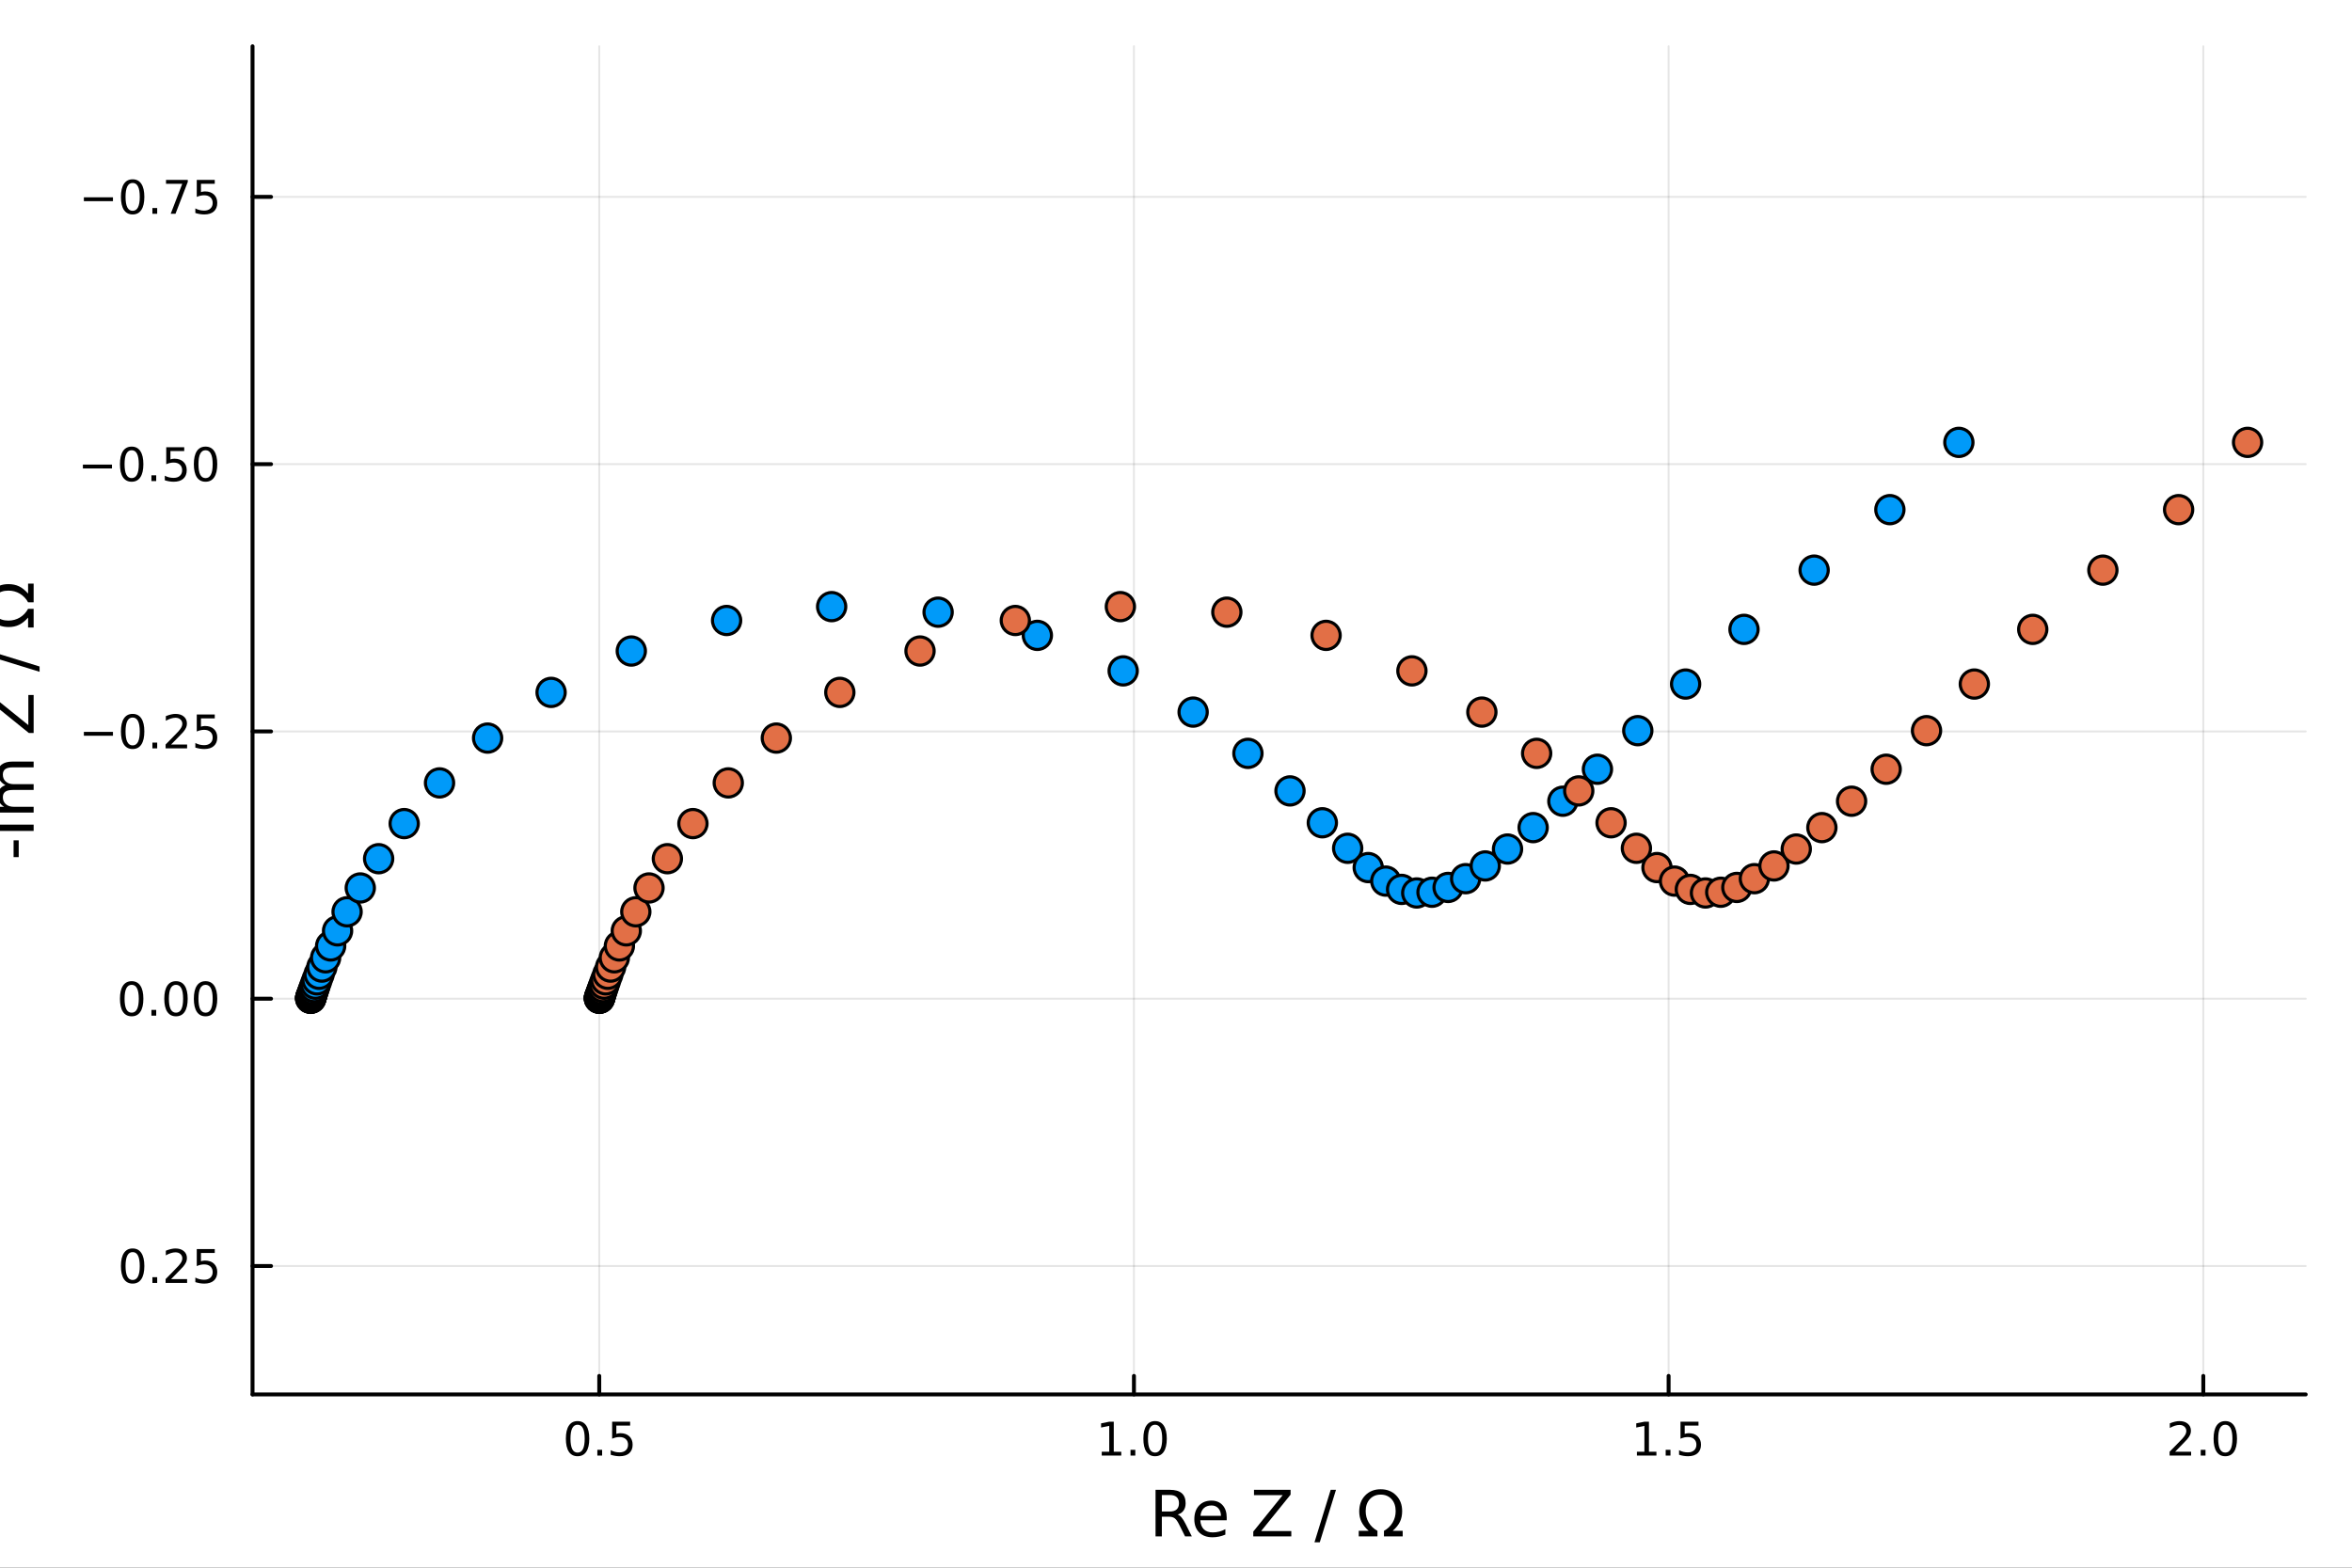 <?xml version="1.0" encoding="utf-8"?>
<svg xmlns="http://www.w3.org/2000/svg" xmlns:xlink="http://www.w3.org/1999/xlink" width="600" height="400" viewBox="0 0 2400 1600">
<rect x="0" y="0" width="2400" height="1600" fill="#333333" stroke="none"/>
<defs>
  <clipPath id="clip700">
    <rect x="0" y="0" width="2400" height="1600"/>
  </clipPath>
</defs>
<path clip-path="url(#clip700)" d="M0 1600 L2400 1600 L2400 8.88178e-14 L0 8.88178e-14  Z" fill="#ffffff" fill-rule="evenodd" fill-opacity="1"/>
<defs>
  <clipPath id="clip701">
    <rect x="480" y="0" width="1681" height="1600"/>
  </clipPath>
</defs>
<path clip-path="url(#clip700)" d="M257.69 1423.18 L2352.76 1423.18 L2352.76 47.244 L257.69 47.244  Z" fill="#ffffff" fill-rule="evenodd" fill-opacity="1"/>
<defs>
  <clipPath id="clip702">
    <rect x="257" y="47" width="2096" height="1377"/>
  </clipPath>
</defs>
<polyline clip-path="url(#clip702)" style="stroke:#000000; stroke-linecap:round; stroke-linejoin:round; stroke-width:2; stroke-opacity:0.1; fill:none" points="611.483,47.244 611.483,1423.18 "/>
<polyline clip-path="url(#clip702)" style="stroke:#000000; stroke-linecap:round; stroke-linejoin:round; stroke-width:2; stroke-opacity:0.1; fill:none" points="1157.08,47.244 1157.08,1423.18 "/>
<polyline clip-path="url(#clip702)" style="stroke:#000000; stroke-linecap:round; stroke-linejoin:round; stroke-width:2; stroke-opacity:0.1; fill:none" points="1702.67,47.244 1702.67,1423.18 "/>
<polyline clip-path="url(#clip702)" style="stroke:#000000; stroke-linecap:round; stroke-linejoin:round; stroke-width:2; stroke-opacity:0.1; fill:none" points="2248.27,47.244 2248.27,1423.18 "/>
<polyline clip-path="url(#clip702)" style="stroke:#000000; stroke-linecap:round; stroke-linejoin:round; stroke-width:2; stroke-opacity:0.1; fill:none" points="257.69,200.918 2352.76,200.918 "/>
<polyline clip-path="url(#clip702)" style="stroke:#000000; stroke-linecap:round; stroke-linejoin:round; stroke-width:2; stroke-opacity:0.1; fill:none" points="257.69,473.715 2352.76,473.715 "/>
<polyline clip-path="url(#clip702)" style="stroke:#000000; stroke-linecap:round; stroke-linejoin:round; stroke-width:2; stroke-opacity:0.1; fill:none" points="257.69,746.513 2352.76,746.513 "/>
<polyline clip-path="url(#clip702)" style="stroke:#000000; stroke-linecap:round; stroke-linejoin:round; stroke-width:2; stroke-opacity:0.1; fill:none" points="257.69,1019.31 2352.76,1019.31 "/>
<polyline clip-path="url(#clip702)" style="stroke:#000000; stroke-linecap:round; stroke-linejoin:round; stroke-width:2; stroke-opacity:0.1; fill:none" points="257.69,1292.11 2352.76,1292.11 "/>
<polyline clip-path="url(#clip700)" style="stroke:#000000; stroke-linecap:round; stroke-linejoin:round; stroke-width:4; stroke-opacity:1; fill:none" points="257.69,1423.18 2352.76,1423.18 "/>
<polyline clip-path="url(#clip700)" style="stroke:#000000; stroke-linecap:round; stroke-linejoin:round; stroke-width:4; stroke-opacity:1; fill:none" points="611.483,1423.18 611.483,1404.28 "/>
<polyline clip-path="url(#clip700)" style="stroke:#000000; stroke-linecap:round; stroke-linejoin:round; stroke-width:4; stroke-opacity:1; fill:none" points="1157.08,1423.18 1157.08,1404.28 "/>
<polyline clip-path="url(#clip700)" style="stroke:#000000; stroke-linecap:round; stroke-linejoin:round; stroke-width:4; stroke-opacity:1; fill:none" points="1702.67,1423.18 1702.67,1404.28 "/>
<polyline clip-path="url(#clip700)" style="stroke:#000000; stroke-linecap:round; stroke-linejoin:round; stroke-width:4; stroke-opacity:1; fill:none" points="2248.27,1423.18 2248.27,1404.28 "/>
<path clip-path="url(#clip700)" d="M589.365 1454.1 Q585.754 1454.1 583.926 1457.66 Q582.12 1461.2 582.12 1468.33 Q582.12 1475.44 583.926 1479.01 Q585.754 1482.55 589.365 1482.55 Q593 1482.55 594.805 1479.01 Q596.634 1475.44 596.634 1468.33 Q596.634 1461.2 594.805 1457.66 Q593 1454.1 589.365 1454.1 M589.365 1450.39 Q595.176 1450.39 598.231 1455 Q601.31 1459.58 601.31 1468.33 Q601.31 1477.06 598.231 1481.67 Q595.176 1486.25 589.365 1486.25 Q583.555 1486.25 580.477 1481.67 Q577.421 1477.06 577.421 1468.33 Q577.421 1459.58 580.477 1455 Q583.555 1450.39 589.365 1450.39 Z" fill="#000000" fill-rule="nonzero" fill-opacity="1" /><path clip-path="url(#clip700)" d="M609.527 1479.7 L614.412 1479.7 L614.412 1485.58 L609.527 1485.58 L609.527 1479.7 Z" fill="#000000" fill-rule="nonzero" fill-opacity="1" /><path clip-path="url(#clip700)" d="M624.643 1451.02 L642.999 1451.02 L642.999 1454.96 L628.925 1454.96 L628.925 1463.43 Q629.944 1463.08 630.962 1462.92 Q631.981 1462.73 632.999 1462.73 Q638.786 1462.73 642.166 1465.9 Q645.546 1469.08 645.546 1474.49 Q645.546 1480.07 642.073 1483.17 Q638.601 1486.25 632.282 1486.25 Q630.106 1486.25 627.837 1485.88 Q625.592 1485.51 623.185 1484.77 L623.185 1480.07 Q625.268 1481.2 627.49 1481.76 Q629.712 1482.32 632.189 1482.32 Q636.194 1482.32 638.532 1480.21 Q640.87 1478.1 640.87 1474.49 Q640.87 1470.88 638.532 1468.77 Q636.194 1466.67 632.189 1466.67 Q630.314 1466.67 628.439 1467.08 Q626.587 1467.5 624.643 1468.38 L624.643 1451.02 Z" fill="#000000" fill-rule="nonzero" fill-opacity="1" /><path clip-path="url(#clip700)" d="M1124.23 1481.64 L1131.87 1481.64 L1131.87 1455.28 L1123.56 1456.95 L1123.56 1452.69 L1131.82 1451.02 L1136.5 1451.02 L1136.5 1481.64 L1144.14 1481.64 L1144.14 1485.58 L1124.23 1485.58 L1124.23 1481.64 Z" fill="#000000" fill-rule="nonzero" fill-opacity="1" /><path clip-path="url(#clip700)" d="M1153.58 1479.7 L1158.47 1479.7 L1158.47 1485.58 L1153.58 1485.58 L1153.58 1479.7 Z" fill="#000000" fill-rule="nonzero" fill-opacity="1" /><path clip-path="url(#clip700)" d="M1178.65 1454.1 Q1175.04 1454.1 1173.21 1457.66 Q1171.41 1461.2 1171.41 1468.33 Q1171.41 1475.44 1173.21 1479.01 Q1175.04 1482.55 1178.65 1482.55 Q1182.29 1482.55 1184.09 1479.01 Q1185.92 1475.44 1185.92 1468.33 Q1185.92 1461.2 1184.09 1457.66 Q1182.29 1454.1 1178.65 1454.1 M1178.65 1450.39 Q1184.46 1450.39 1187.52 1455 Q1190.6 1459.58 1190.6 1468.33 Q1190.6 1477.06 1187.52 1481.67 Q1184.46 1486.25 1178.65 1486.25 Q1172.84 1486.25 1169.76 1481.67 Q1166.71 1477.06 1166.71 1468.33 Q1166.71 1459.58 1169.76 1455 Q1172.84 1450.39 1178.65 1450.39 Z" fill="#000000" fill-rule="nonzero" fill-opacity="1" /><path clip-path="url(#clip700)" d="M1670.32 1481.64 L1677.96 1481.64 L1677.96 1455.28 L1669.65 1456.95 L1669.65 1452.69 L1677.92 1451.02 L1682.59 1451.02 L1682.59 1481.64 L1690.23 1481.64 L1690.23 1485.58 L1670.32 1485.58 L1670.32 1481.64 Z" fill="#000000" fill-rule="nonzero" fill-opacity="1" /><path clip-path="url(#clip700)" d="M1699.68 1479.7 L1704.56 1479.7 L1704.56 1485.58 L1699.68 1485.58 L1699.68 1479.7 Z" fill="#000000" fill-rule="nonzero" fill-opacity="1" /><path clip-path="url(#clip700)" d="M1714.79 1451.02 L1733.15 1451.02 L1733.15 1454.96 L1719.07 1454.96 L1719.07 1463.43 Q1720.09 1463.08 1721.11 1462.92 Q1722.13 1462.73 1723.15 1462.73 Q1728.93 1462.73 1732.31 1465.9 Q1735.69 1469.08 1735.69 1474.49 Q1735.69 1480.07 1732.22 1483.17 Q1728.75 1486.25 1722.43 1486.25 Q1720.25 1486.25 1717.99 1485.88 Q1715.74 1485.51 1713.33 1484.77 L1713.33 1480.07 Q1715.42 1481.2 1717.64 1481.76 Q1719.86 1482.32 1722.34 1482.32 Q1726.34 1482.32 1728.68 1480.21 Q1731.02 1478.1 1731.02 1474.49 Q1731.02 1470.88 1728.68 1468.77 Q1726.34 1466.67 1722.34 1466.67 Q1720.46 1466.67 1718.59 1467.08 Q1716.74 1467.5 1714.79 1468.38 L1714.79 1451.02 Z" fill="#000000" fill-rule="nonzero" fill-opacity="1" /><path clip-path="url(#clip700)" d="M2219.51 1481.64 L2235.83 1481.64 L2235.83 1485.58 L2213.88 1485.58 L2213.88 1481.64 Q2216.54 1478.89 2221.13 1474.26 Q2225.73 1469.61 2226.91 1468.27 Q2229.16 1465.74 2230.04 1464.01 Q2230.94 1462.25 2230.94 1460.56 Q2230.94 1457.8 2229 1456.07 Q2227.08 1454.33 2223.97 1454.33 Q2221.77 1454.33 2219.32 1455.09 Q2216.89 1455.86 2214.11 1457.41 L2214.11 1452.69 Q2216.94 1451.55 2219.39 1450.97 Q2221.84 1450.39 2223.88 1450.39 Q2229.25 1450.39 2232.45 1453.08 Q2235.64 1455.77 2235.64 1460.26 Q2235.64 1462.39 2234.83 1464.31 Q2234.04 1466.2 2231.94 1468.8 Q2231.36 1469.47 2228.26 1472.69 Q2225.15 1475.88 2219.51 1481.64 Z" fill="#000000" fill-rule="nonzero" fill-opacity="1" /><path clip-path="url(#clip700)" d="M2245.64 1479.7 L2250.52 1479.7 L2250.52 1485.58 L2245.64 1485.58 L2245.64 1479.7 Z" fill="#000000" fill-rule="nonzero" fill-opacity="1" /><path clip-path="url(#clip700)" d="M2270.71 1454.1 Q2267.1 1454.1 2265.27 1457.66 Q2263.46 1461.2 2263.46 1468.33 Q2263.46 1475.44 2265.27 1479.01 Q2267.1 1482.55 2270.71 1482.55 Q2274.34 1482.55 2276.15 1479.01 Q2277.98 1475.44 2277.98 1468.33 Q2277.98 1461.2 2276.15 1457.66 Q2274.34 1454.1 2270.71 1454.1 M2270.71 1450.39 Q2276.52 1450.39 2279.58 1455 Q2282.65 1459.58 2282.65 1468.33 Q2282.65 1477.06 2279.58 1481.67 Q2276.52 1486.25 2270.71 1486.25 Q2264.9 1486.25 2261.82 1481.67 Q2258.77 1477.06 2258.77 1468.33 Q2258.77 1459.58 2261.82 1455 Q2264.9 1450.39 2270.71 1450.39 Z" fill="#000000" fill-rule="nonzero" fill-opacity="1" /><path clip-path="url(#clip700)" d="M1201.67 1545.76 Q1203.74 1546.46 1205.68 1548.76 Q1207.65 1551.05 1209.63 1555.06 L1216.15 1568.04 L1209.24 1568.04 L1203.16 1555.85 Q1200.81 1551.08 1198.58 1549.52 Q1196.39 1547.96 1192.57 1547.96 L1185.56 1547.96 L1185.56 1568.04 L1179.13 1568.04 L1179.13 1520.52 L1193.65 1520.52 Q1201.8 1520.52 1205.81 1523.93 Q1209.82 1527.34 1209.82 1534.21 Q1209.82 1538.7 1207.72 1541.66 Q1205.65 1544.62 1201.67 1545.76 M1185.56 1525.81 L1185.56 1542.68 L1193.65 1542.68 Q1198.3 1542.68 1200.65 1540.54 Q1203.04 1538.38 1203.04 1534.21 Q1203.04 1530.04 1200.65 1527.94 Q1198.3 1525.81 1193.65 1525.81 L1185.56 1525.81 Z" fill="#000000" fill-rule="nonzero" fill-opacity="1" /><path clip-path="url(#clip700)" d="M1251.74 1548.76 L1251.74 1551.62 L1224.81 1551.62 Q1225.19 1557.67 1228.44 1560.85 Q1231.72 1564 1237.54 1564 Q1240.91 1564 1244.06 1563.17 Q1247.25 1562.35 1250.37 1560.69 L1250.37 1566.23 Q1247.22 1567.57 1243.91 1568.27 Q1240.6 1568.97 1237.19 1568.97 Q1228.66 1568.97 1223.66 1564 Q1218.7 1559.04 1218.7 1550.57 Q1218.7 1541.82 1223.41 1536.69 Q1228.15 1531.54 1236.17 1531.54 Q1243.36 1531.54 1247.53 1536.18 Q1251.74 1540.8 1251.74 1548.76 M1245.88 1547.04 Q1245.82 1542.23 1243.17 1539.37 Q1240.56 1536.5 1236.23 1536.5 Q1231.33 1536.5 1228.37 1539.27 Q1225.44 1542.04 1225 1547.07 L1245.88 1547.04 Z" fill="#000000" fill-rule="nonzero" fill-opacity="1" /><path clip-path="url(#clip700)" d="M1279.59 1520.52 L1316.92 1520.52 L1316.92 1525.43 L1286.87 1562.63 L1317.65 1562.63 L1317.65 1568.04 L1278.85 1568.04 L1278.85 1563.14 L1308.9 1525.93 L1279.59 1525.93 L1279.59 1520.52 Z" fill="#000000" fill-rule="nonzero" fill-opacity="1" /><path clip-path="url(#clip700)" d="M1357.85 1520.52 L1363.26 1520.52 L1346.71 1574.09 L1341.3 1574.09 L1357.85 1520.52 Z" fill="#000000" fill-rule="nonzero" fill-opacity="1" /><path clip-path="url(#clip700)" d="M1431.31 1562.38 L1431.31 1568.04 L1412.21 1568.04 L1412.21 1562.38 Q1417.85 1559.29 1421 1554.01 Q1424.15 1548.72 1424.15 1542.29 Q1424.15 1534.66 1419.95 1530.04 Q1415.75 1525.43 1408.87 1525.43 Q1402 1525.43 1397.76 1530.07 Q1393.56 1534.69 1393.56 1542.29 Q1393.56 1548.72 1396.71 1554.01 Q1399.9 1559.29 1405.56 1562.38 L1405.56 1568.04 L1386.47 1568.04 L1386.47 1562.38 L1396.62 1562.38 Q1391.59 1557.95 1389.27 1553.21 Q1386.97 1548.47 1386.97 1542.61 Q1386.97 1532.49 1393.09 1526.22 Q1399.16 1519.95 1408.87 1519.95 Q1418.52 1519.95 1424.66 1526.22 Q1430.77 1532.46 1430.77 1542.29 Q1430.77 1548.47 1428.51 1553.18 Q1426.25 1557.89 1421.13 1562.38 L1431.31 1562.38 Z" fill="#000000" fill-rule="nonzero" fill-opacity="1" /><polyline clip-path="url(#clip700)" style="stroke:#000000; stroke-linecap:round; stroke-linejoin:round; stroke-width:4; stroke-opacity:1; fill:none" points="257.69,47.244 257.69,1423.18 "/>
<polyline clip-path="url(#clip700)" style="stroke:#000000; stroke-linecap:round; stroke-linejoin:round; stroke-width:4; stroke-opacity:1; fill:none" points="257.69,200.918 276.588,200.918 "/>
<polyline clip-path="url(#clip700)" style="stroke:#000000; stroke-linecap:round; stroke-linejoin:round; stroke-width:4; stroke-opacity:1; fill:none" points="257.69,473.715 276.588,473.715 "/>
<polyline clip-path="url(#clip700)" style="stroke:#000000; stroke-linecap:round; stroke-linejoin:round; stroke-width:4; stroke-opacity:1; fill:none" points="257.69,746.513 276.588,746.513 "/>
<polyline clip-path="url(#clip700)" style="stroke:#000000; stroke-linecap:round; stroke-linejoin:round; stroke-width:4; stroke-opacity:1; fill:none" points="257.69,1019.31 276.588,1019.31 "/>
<polyline clip-path="url(#clip700)" style="stroke:#000000; stroke-linecap:round; stroke-linejoin:round; stroke-width:4; stroke-opacity:1; fill:none" points="257.69,1292.11 276.588,1292.11 "/>
<path clip-path="url(#clip700)" d="M85.58 201.37 L115.256 201.37 L115.256 205.305 L85.58 205.305 L85.58 201.37 Z" fill="#000000" fill-rule="nonzero" fill-opacity="1" /><path clip-path="url(#clip700)" d="M135.348 186.717 Q131.737 186.717 129.908 190.282 Q128.103 193.823 128.103 200.953 Q128.103 208.059 129.908 211.624 Q131.737 215.166 135.348 215.166 Q138.982 215.166 140.788 211.624 Q142.616 208.059 142.616 200.953 Q142.616 193.823 140.788 190.282 Q138.982 186.717 135.348 186.717 M135.348 183.013 Q141.158 183.013 144.214 187.62 Q147.292 192.203 147.292 200.953 Q147.292 209.68 144.214 214.286 Q141.158 218.869 135.348 218.869 Q129.538 218.869 126.459 214.286 Q123.404 209.68 123.404 200.953 Q123.404 192.203 126.459 187.62 Q129.538 183.013 135.348 183.013 Z" fill="#000000" fill-rule="nonzero" fill-opacity="1" /><path clip-path="url(#clip700)" d="M155.51 212.319 L160.394 212.319 L160.394 218.198 L155.51 218.198 L155.51 212.319 Z" fill="#000000" fill-rule="nonzero" fill-opacity="1" /><path clip-path="url(#clip700)" d="M169.399 183.638 L191.621 183.638 L191.621 185.629 L179.075 218.198 L174.19 218.198 L185.996 187.573 L169.399 187.573 L169.399 183.638 Z" fill="#000000" fill-rule="nonzero" fill-opacity="1" /><path clip-path="url(#clip700)" d="M200.787 183.638 L219.144 183.638 L219.144 187.573 L205.07 187.573 L205.07 196.045 Q206.088 195.698 207.107 195.536 Q208.125 195.351 209.144 195.351 Q214.931 195.351 218.311 198.522 Q221.69 201.694 221.69 207.11 Q221.69 212.689 218.218 215.791 Q214.746 218.869 208.426 218.869 Q206.25 218.869 203.982 218.499 Q201.737 218.129 199.329 217.388 L199.329 212.689 Q201.412 213.823 203.635 214.379 Q205.857 214.934 208.334 214.934 Q212.338 214.934 214.676 212.828 Q217.014 210.721 217.014 207.11 Q217.014 203.499 214.676 201.393 Q212.338 199.286 208.334 199.286 Q206.459 199.286 204.584 199.703 Q202.732 200.12 200.787 200.999 L200.787 183.638 Z" fill="#000000" fill-rule="nonzero" fill-opacity="1" /><path clip-path="url(#clip700)" d="M84.584 474.167 L114.26 474.167 L114.26 478.102 L84.584 478.102 L84.584 474.167 Z" fill="#000000" fill-rule="nonzero" fill-opacity="1" /><path clip-path="url(#clip700)" d="M134.353 459.514 Q130.742 459.514 128.913 463.079 Q127.107 466.621 127.107 473.75 Q127.107 480.857 128.913 484.421 Q130.742 487.963 134.353 487.963 Q137.987 487.963 139.792 484.421 Q141.621 480.857 141.621 473.75 Q141.621 466.621 139.792 463.079 Q137.987 459.514 134.353 459.514 M134.353 455.81 Q140.163 455.81 143.218 460.417 Q146.297 465 146.297 473.75 Q146.297 482.477 143.218 487.083 Q140.163 491.667 134.353 491.667 Q128.542 491.667 125.464 487.083 Q122.408 482.477 122.408 473.75 Q122.408 465 125.464 460.417 Q128.542 455.81 134.353 455.81 Z" fill="#000000" fill-rule="nonzero" fill-opacity="1" /><path clip-path="url(#clip700)" d="M154.515 485.116 L159.399 485.116 L159.399 490.995 L154.515 490.995 L154.515 485.116 Z" fill="#000000" fill-rule="nonzero" fill-opacity="1" /><path clip-path="url(#clip700)" d="M169.63 456.435 L187.987 456.435 L187.987 460.371 L173.913 460.371 L173.913 468.843 Q174.931 468.496 175.95 468.334 Q176.968 468.148 177.987 468.148 Q183.774 468.148 187.153 471.32 Q190.533 474.491 190.533 479.908 Q190.533 485.486 187.061 488.588 Q183.588 491.667 177.269 491.667 Q175.093 491.667 172.825 491.296 Q170.579 490.926 168.172 490.185 L168.172 485.486 Q170.255 486.621 172.477 487.176 Q174.7 487.732 177.176 487.732 Q181.181 487.732 183.519 485.625 Q185.857 483.519 185.857 479.908 Q185.857 476.296 183.519 474.19 Q181.181 472.084 177.176 472.084 Q175.301 472.084 173.427 472.5 Q171.575 472.917 169.63 473.796 L169.63 456.435 Z" fill="#000000" fill-rule="nonzero" fill-opacity="1" /><path clip-path="url(#clip700)" d="M209.746 459.514 Q206.135 459.514 204.306 463.079 Q202.5 466.621 202.5 473.75 Q202.5 480.857 204.306 484.421 Q206.135 487.963 209.746 487.963 Q213.38 487.963 215.186 484.421 Q217.014 480.857 217.014 473.75 Q217.014 466.621 215.186 463.079 Q213.38 459.514 209.746 459.514 M209.746 455.81 Q215.556 455.81 218.611 460.417 Q221.69 465 221.69 473.75 Q221.69 482.477 218.611 487.083 Q215.556 491.667 209.746 491.667 Q203.936 491.667 200.857 487.083 Q197.801 482.477 197.801 473.75 Q197.801 465 200.857 460.417 Q203.936 455.81 209.746 455.81 Z" fill="#000000" fill-rule="nonzero" fill-opacity="1" /><path clip-path="url(#clip700)" d="M85.58 746.964 L115.256 746.964 L115.256 750.899 L85.58 750.899 L85.58 746.964 Z" fill="#000000" fill-rule="nonzero" fill-opacity="1" /><path clip-path="url(#clip700)" d="M135.348 732.312 Q131.737 732.312 129.908 735.876 Q128.103 739.418 128.103 746.548 Q128.103 753.654 129.908 757.219 Q131.737 760.76 135.348 760.76 Q138.982 760.76 140.788 757.219 Q142.616 753.654 142.616 746.548 Q142.616 739.418 140.788 735.876 Q138.982 732.312 135.348 732.312 M135.348 728.608 Q141.158 728.608 144.214 733.214 Q147.292 737.798 147.292 746.548 Q147.292 755.274 144.214 759.881 Q141.158 764.464 135.348 764.464 Q129.538 764.464 126.459 759.881 Q123.404 755.274 123.404 746.548 Q123.404 737.798 126.459 733.214 Q129.538 728.608 135.348 728.608 Z" fill="#000000" fill-rule="nonzero" fill-opacity="1" /><path clip-path="url(#clip700)" d="M155.51 757.913 L160.394 757.913 L160.394 763.793 L155.51 763.793 L155.51 757.913 Z" fill="#000000" fill-rule="nonzero" fill-opacity="1" /><path clip-path="url(#clip700)" d="M174.607 759.858 L190.926 759.858 L190.926 763.793 L168.982 763.793 L168.982 759.858 Q171.644 757.103 176.227 752.473 Q180.834 747.821 182.014 746.478 Q184.26 743.955 185.139 742.219 Q186.042 740.46 186.042 738.77 Q186.042 736.015 184.098 734.279 Q182.176 732.543 179.075 732.543 Q176.876 732.543 174.422 733.307 Q171.991 734.071 169.214 735.622 L169.214 730.899 Q172.038 729.765 174.491 729.187 Q176.945 728.608 178.982 728.608 Q184.352 728.608 187.547 731.293 Q190.741 733.978 190.741 738.469 Q190.741 740.599 189.931 742.52 Q189.144 744.418 187.038 747.011 Q186.459 747.682 183.357 750.899 Q180.255 754.094 174.607 759.858 Z" fill="#000000" fill-rule="nonzero" fill-opacity="1" /><path clip-path="url(#clip700)" d="M200.787 729.233 L219.144 729.233 L219.144 733.168 L205.07 733.168 L205.07 741.64 Q206.088 741.293 207.107 741.131 Q208.125 740.946 209.144 740.946 Q214.931 740.946 218.311 744.117 Q221.69 747.288 221.69 752.705 Q221.69 758.284 218.218 761.385 Q214.746 764.464 208.426 764.464 Q206.25 764.464 203.982 764.094 Q201.737 763.723 199.329 762.983 L199.329 758.284 Q201.412 759.418 203.635 759.973 Q205.857 760.529 208.334 760.529 Q212.338 760.529 214.676 758.422 Q217.014 756.316 217.014 752.705 Q217.014 749.094 214.676 746.987 Q212.338 744.881 208.334 744.881 Q206.459 744.881 204.584 745.298 Q202.732 745.714 200.787 746.594 L200.787 729.233 Z" fill="#000000" fill-rule="nonzero" fill-opacity="1" /><path clip-path="url(#clip700)" d="M134.353 1005.11 Q130.742 1005.11 128.913 1008.67 Q127.107 1012.22 127.107 1019.34 Q127.107 1026.45 128.913 1030.02 Q130.742 1033.56 134.353 1033.56 Q137.987 1033.56 139.792 1030.02 Q141.621 1026.45 141.621 1019.34 Q141.621 1012.22 139.792 1008.67 Q137.987 1005.11 134.353 1005.11 M134.353 1001.41 Q140.163 1001.41 143.218 1006.01 Q146.297 1010.59 146.297 1019.34 Q146.297 1028.07 143.218 1032.68 Q140.163 1037.26 134.353 1037.26 Q128.542 1037.26 125.464 1032.68 Q122.408 1028.07 122.408 1019.34 Q122.408 1010.59 125.464 1006.01 Q128.542 1001.41 134.353 1001.41 Z" fill="#000000" fill-rule="nonzero" fill-opacity="1" /><path clip-path="url(#clip700)" d="M154.515 1030.71 L159.399 1030.71 L159.399 1036.59 L154.515 1036.59 L154.515 1030.71 Z" fill="#000000" fill-rule="nonzero" fill-opacity="1" /><path clip-path="url(#clip700)" d="M179.584 1005.11 Q175.973 1005.11 174.144 1008.67 Q172.339 1012.22 172.339 1019.34 Q172.339 1026.45 174.144 1030.02 Q175.973 1033.56 179.584 1033.56 Q183.218 1033.56 185.024 1030.02 Q186.852 1026.45 186.852 1019.34 Q186.852 1012.22 185.024 1008.67 Q183.218 1005.11 179.584 1005.11 M179.584 1001.41 Q185.394 1001.41 188.45 1006.01 Q191.528 1010.59 191.528 1019.34 Q191.528 1028.07 188.45 1032.68 Q185.394 1037.26 179.584 1037.26 Q173.774 1037.26 170.695 1032.68 Q167.64 1028.07 167.64 1019.34 Q167.64 1010.59 170.695 1006.01 Q173.774 1001.41 179.584 1001.41 Z" fill="#000000" fill-rule="nonzero" fill-opacity="1" /><path clip-path="url(#clip700)" d="M209.746 1005.11 Q206.135 1005.11 204.306 1008.67 Q202.5 1012.22 202.5 1019.34 Q202.5 1026.45 204.306 1030.02 Q206.135 1033.56 209.746 1033.56 Q213.38 1033.56 215.186 1030.02 Q217.014 1026.45 217.014 1019.34 Q217.014 1012.22 215.186 1008.67 Q213.38 1005.11 209.746 1005.11 M209.746 1001.41 Q215.556 1001.41 218.611 1006.01 Q221.69 1010.59 221.69 1019.34 Q221.69 1028.07 218.611 1032.68 Q215.556 1037.26 209.746 1037.26 Q203.936 1037.26 200.857 1032.68 Q197.801 1028.07 197.801 1019.34 Q197.801 1010.59 200.857 1006.01 Q203.936 1001.41 209.746 1001.41 Z" fill="#000000" fill-rule="nonzero" fill-opacity="1" /><path clip-path="url(#clip700)" d="M135.348 1277.91 Q131.737 1277.91 129.908 1281.47 Q128.103 1285.01 128.103 1292.14 Q128.103 1299.25 129.908 1302.81 Q131.737 1306.36 135.348 1306.36 Q138.982 1306.36 140.788 1302.81 Q142.616 1299.25 142.616 1292.14 Q142.616 1285.01 140.788 1281.47 Q138.982 1277.91 135.348 1277.91 M135.348 1274.2 Q141.158 1274.2 144.214 1278.81 Q147.292 1283.39 147.292 1292.14 Q147.292 1300.87 144.214 1305.48 Q141.158 1310.06 135.348 1310.06 Q129.538 1310.06 126.459 1305.48 Q123.404 1300.87 123.404 1292.14 Q123.404 1283.39 126.459 1278.81 Q129.538 1274.2 135.348 1274.2 Z" fill="#000000" fill-rule="nonzero" fill-opacity="1" /><path clip-path="url(#clip700)" d="M155.51 1303.51 L160.394 1303.51 L160.394 1309.39 L155.51 1309.39 L155.51 1303.51 Z" fill="#000000" fill-rule="nonzero" fill-opacity="1" /><path clip-path="url(#clip700)" d="M174.607 1305.45 L190.926 1305.45 L190.926 1309.39 L168.982 1309.39 L168.982 1305.45 Q171.644 1302.7 176.227 1298.07 Q180.834 1293.42 182.014 1292.07 Q184.26 1289.55 185.139 1287.81 Q186.042 1286.05 186.042 1284.36 Q186.042 1281.61 184.098 1279.87 Q182.176 1278.14 179.075 1278.14 Q176.876 1278.14 174.422 1278.9 Q171.991 1279.67 169.214 1281.22 L169.214 1276.49 Q172.038 1275.36 174.491 1274.78 Q176.945 1274.2 178.982 1274.2 Q184.352 1274.2 187.547 1276.89 Q190.741 1279.57 190.741 1284.06 Q190.741 1286.19 189.931 1288.11 Q189.144 1290.01 187.038 1292.61 Q186.459 1293.28 183.357 1296.49 Q180.255 1299.69 174.607 1305.45 Z" fill="#000000" fill-rule="nonzero" fill-opacity="1" /><path clip-path="url(#clip700)" d="M200.787 1274.83 L219.144 1274.83 L219.144 1278.76 L205.07 1278.76 L205.07 1287.23 Q206.088 1286.89 207.107 1286.73 Q208.125 1286.54 209.144 1286.54 Q214.931 1286.54 218.311 1289.71 Q221.69 1292.88 221.69 1298.3 Q221.69 1303.88 218.218 1306.98 Q214.746 1310.06 208.426 1310.06 Q206.25 1310.06 203.982 1309.69 Q201.737 1309.32 199.329 1308.58 L199.329 1303.88 Q201.412 1305.01 203.635 1305.57 Q205.857 1306.12 208.334 1306.12 Q212.338 1306.12 214.676 1304.02 Q217.014 1301.91 217.014 1298.3 Q217.014 1294.69 214.676 1292.58 Q212.338 1290.48 208.334 1290.48 Q206.459 1290.48 204.584 1290.89 Q202.732 1291.31 200.787 1292.19 L200.787 1274.83 Z" fill="#000000" fill-rule="nonzero" fill-opacity="1" /><path clip-path="url(#clip700)" d="M13.863 874.796 L13.863 857.64 L19.082 857.64 L19.082 874.796 L13.863 874.796 Z" fill="#000000" fill-rule="nonzero" fill-opacity="1" /><path clip-path="url(#clip700)" d="M-13.192 848.06 L-13.192 841.631 L34.328 841.631 L34.328 848.06 L-13.192 848.06 Z" fill="#000000" fill-rule="nonzero" fill-opacity="1" /><path clip-path="url(#clip700)" d="M5.524 801.336 Q1.577 799.14 -0.301 796.084 Q-2.179 793.028 -2.179 788.891 Q-2.179 783.321 1.736 780.297 Q5.619 777.273 12.812 777.273 L34.328 777.273 L34.328 783.162 L13.003 783.162 Q7.879 783.162 5.396 784.976 Q2.914 786.79 2.914 790.514 Q2.914 795.066 5.937 797.707 Q8.961 800.349 14.181 800.349 L34.328 800.349 L34.328 806.237 L13.003 806.237 Q7.847 806.237 5.396 808.052 Q2.914 809.866 2.914 813.653 Q2.914 818.141 5.969 820.783 Q8.993 823.425 14.181 823.425 L34.328 823.425 L34.328 829.313 L-1.32 829.313 L-1.32 823.425 L4.219 823.425 Q0.94 821.42 -0.619 818.619 Q-2.179 815.818 -2.179 811.966 Q-2.179 808.083 -0.206 805.378 Q1.768 802.641 5.524 801.336 Z" fill="#000000" fill-rule="nonzero" fill-opacity="1" /><path clip-path="url(#clip700)" d="M-13.192 747.355 L-13.192 710.02 L-8.29 710.02 L28.918 740.066 L28.918 709.288 L34.328 709.288 L34.328 748.087 L29.427 748.087 L-7.781 718.04 L-7.781 747.355 L-13.192 747.355 Z" fill="#000000" fill-rule="nonzero" fill-opacity="1" /><path clip-path="url(#clip700)" d="M-13.192 669.088 L-13.192 663.677 L40.376 680.228 L40.376 685.639 L-13.192 669.088 Z" fill="#000000" fill-rule="nonzero" fill-opacity="1" /><path clip-path="url(#clip700)" d="M28.663 595.628 L34.328 595.628 L34.328 614.725 L28.663 614.725 Q25.576 609.091 20.292 605.94 Q15.008 602.789 8.579 602.789 Q0.94 602.789 -3.675 606.991 Q-8.29 611.192 -8.29 618.067 Q-8.29 624.942 -3.643 629.175 Q0.972 633.377 8.579 633.377 Q15.008 633.377 20.292 630.226 Q25.576 627.043 28.663 621.377 L34.328 621.377 L34.328 640.474 L28.663 640.474 L28.663 630.321 Q24.239 635.35 19.496 637.673 Q14.754 639.965 8.897 639.965 Q-1.224 639.965 -7.494 633.854 Q-13.764 627.775 -13.764 618.067 Q-13.764 608.423 -7.494 602.28 Q-1.256 596.169 8.579 596.169 Q14.754 596.169 19.465 598.429 Q24.175 600.689 28.663 605.813 L28.663 595.628 Z" fill="#000000" fill-rule="nonzero" fill-opacity="1" /><circle clip-path="url(#clip702)" cx="316.984" cy="1018.93" r="14.4" fill="#009af9" fill-rule="evenodd" fill-opacity="1" stroke="#000000" stroke-opacity="1" stroke-width="3.2"/>
<circle clip-path="url(#clip702)" cx="317.021" cy="1018.82" r="14.4" fill="#009af9" fill-rule="evenodd" fill-opacity="1" stroke="#000000" stroke-opacity="1" stroke-width="3.2"/>
<circle clip-path="url(#clip702)" cx="317.069" cy="1018.67" r="14.4" fill="#009af9" fill-rule="evenodd" fill-opacity="1" stroke="#000000" stroke-opacity="1" stroke-width="3.2"/>
<circle clip-path="url(#clip702)" cx="317.132" cy="1018.48" r="14.4" fill="#009af9" fill-rule="evenodd" fill-opacity="1" stroke="#000000" stroke-opacity="1" stroke-width="3.2"/>
<circle clip-path="url(#clip702)" cx="317.213" cy="1018.23" r="14.4" fill="#009af9" fill-rule="evenodd" fill-opacity="1" stroke="#000000" stroke-opacity="1" stroke-width="3.2"/>
<circle clip-path="url(#clip702)" cx="317.319" cy="1017.91" r="14.4" fill="#009af9" fill-rule="evenodd" fill-opacity="1" stroke="#000000" stroke-opacity="1" stroke-width="3.2"/>
<circle clip-path="url(#clip702)" cx="317.457" cy="1017.49" r="14.4" fill="#009af9" fill-rule="evenodd" fill-opacity="1" stroke="#000000" stroke-opacity="1" stroke-width="3.2"/>
<circle clip-path="url(#clip702)" cx="317.638" cy="1016.94" r="14.4" fill="#009af9" fill-rule="evenodd" fill-opacity="1" stroke="#000000" stroke-opacity="1" stroke-width="3.2"/>
<circle clip-path="url(#clip702)" cx="317.873" cy="1016.23" r="14.4" fill="#009af9" fill-rule="evenodd" fill-opacity="1" stroke="#000000" stroke-opacity="1" stroke-width="3.2"/>
<circle clip-path="url(#clip702)" cx="318.18" cy="1015.3" r="14.4" fill="#009af9" fill-rule="evenodd" fill-opacity="1" stroke="#000000" stroke-opacity="1" stroke-width="3.2"/>
<circle clip-path="url(#clip702)" cx="318.582" cy="1014.1" r="14.4" fill="#009af9" fill-rule="evenodd" fill-opacity="1" stroke="#000000" stroke-opacity="1" stroke-width="3.2"/>
<circle clip-path="url(#clip702)" cx="319.109" cy="1012.54" r="14.4" fill="#009af9" fill-rule="evenodd" fill-opacity="1" stroke="#000000" stroke-opacity="1" stroke-width="3.2"/>
<circle clip-path="url(#clip702)" cx="319.8" cy="1010.51" r="14.4" fill="#009af9" fill-rule="evenodd" fill-opacity="1" stroke="#000000" stroke-opacity="1" stroke-width="3.2"/>
<circle clip-path="url(#clip702)" cx="320.709" cy="1007.88" r="14.4" fill="#009af9" fill-rule="evenodd" fill-opacity="1" stroke="#000000" stroke-opacity="1" stroke-width="3.2"/>
<circle clip-path="url(#clip702)" cx="321.908" cy="1004.47" r="14.4" fill="#009af9" fill-rule="evenodd" fill-opacity="1" stroke="#000000" stroke-opacity="1" stroke-width="3.2"/>
<circle clip-path="url(#clip702)" cx="323.496" cy="1000.06" r="14.4" fill="#009af9" fill-rule="evenodd" fill-opacity="1" stroke="#000000" stroke-opacity="1" stroke-width="3.2"/>
<circle clip-path="url(#clip702)" cx="325.609" cy="994.359" r="14.4" fill="#009af9" fill-rule="evenodd" fill-opacity="1" stroke="#000000" stroke-opacity="1" stroke-width="3.2"/>
<circle clip-path="url(#clip702)" cx="328.436" cy="987.006" r="14.4" fill="#009af9" fill-rule="evenodd" fill-opacity="1" stroke="#000000" stroke-opacity="1" stroke-width="3.2"/>
<circle clip-path="url(#clip702)" cx="332.243" cy="977.552" r="14.4" fill="#009af9" fill-rule="evenodd" fill-opacity="1" stroke="#000000" stroke-opacity="1" stroke-width="3.2"/>
<circle clip-path="url(#clip702)" cx="337.404" cy="965.447" r="14.4" fill="#009af9" fill-rule="evenodd" fill-opacity="1" stroke="#000000" stroke-opacity="1" stroke-width="3.2"/>
<circle clip-path="url(#clip702)" cx="344.457" cy="950.035" r="14.4" fill="#009af9" fill-rule="evenodd" fill-opacity="1" stroke="#000000" stroke-opacity="1" stroke-width="3.2"/>
<circle clip-path="url(#clip702)" cx="354.168" cy="930.57" r="14.4" fill="#009af9" fill-rule="evenodd" fill-opacity="1" stroke="#000000" stroke-opacity="1" stroke-width="3.2"/>
<circle clip-path="url(#clip702)" cx="367.628" cy="906.263" r="14.4" fill="#009af9" fill-rule="evenodd" fill-opacity="1" stroke="#000000" stroke-opacity="1" stroke-width="3.2"/>
<circle clip-path="url(#clip702)" cx="386.365" cy="876.399" r="14.4" fill="#009af9" fill-rule="evenodd" fill-opacity="1" stroke="#000000" stroke-opacity="1" stroke-width="3.2"/>
<circle clip-path="url(#clip702)" cx="412.448" cy="840.566" r="14.4" fill="#009af9" fill-rule="evenodd" fill-opacity="1" stroke="#000000" stroke-opacity="1" stroke-width="3.2"/>
<circle clip-path="url(#clip702)" cx="448.512" cy="799.034" r="14.4" fill="#009af9" fill-rule="evenodd" fill-opacity="1" stroke="#000000" stroke-opacity="1" stroke-width="3.2"/>
<circle clip-path="url(#clip702)" cx="497.562" cy="753.3" r="14.4" fill="#009af9" fill-rule="evenodd" fill-opacity="1" stroke="#000000" stroke-opacity="1" stroke-width="3.2"/>
<circle clip-path="url(#clip702)" cx="562.35" cy="706.66" r="14.4" fill="#009af9" fill-rule="evenodd" fill-opacity="1" stroke="#000000" stroke-opacity="1" stroke-width="3.2"/>
<circle clip-path="url(#clip702)" cx="644.185" cy="664.439" r="14.4" fill="#009af9" fill-rule="evenodd" fill-opacity="1" stroke="#000000" stroke-opacity="1" stroke-width="3.2"/>
<circle clip-path="url(#clip702)" cx="741.432" cy="633.275" r="14.4" fill="#009af9" fill-rule="evenodd" fill-opacity="1" stroke="#000000" stroke-opacity="1" stroke-width="3.2"/>
<circle clip-path="url(#clip702)" cx="848.618" cy="619.134" r="14.4" fill="#009af9" fill-rule="evenodd" fill-opacity="1" stroke="#000000" stroke-opacity="1" stroke-width="3.2"/>
<circle clip-path="url(#clip702)" cx="957.263" cy="624.795" r="14.4" fill="#009af9" fill-rule="evenodd" fill-opacity="1" stroke="#000000" stroke-opacity="1" stroke-width="3.2"/>
<circle clip-path="url(#clip702)" cx="1058.53" cy="648.467" r="14.4" fill="#009af9" fill-rule="evenodd" fill-opacity="1" stroke="#000000" stroke-opacity="1" stroke-width="3.2"/>
<circle clip-path="url(#clip702)" cx="1146.11" cy="684.694" r="14.4" fill="#009af9" fill-rule="evenodd" fill-opacity="1" stroke="#000000" stroke-opacity="1" stroke-width="3.2"/>
<circle clip-path="url(#clip702)" cx="1217.49" cy="726.762" r="14.4" fill="#009af9" fill-rule="evenodd" fill-opacity="1" stroke="#000000" stroke-opacity="1" stroke-width="3.2"/>
<circle clip-path="url(#clip702)" cx="1273.39" cy="768.887" r="14.4" fill="#009af9" fill-rule="evenodd" fill-opacity="1" stroke="#000000" stroke-opacity="1" stroke-width="3.2"/>
<circle clip-path="url(#clip702)" cx="1316.33" cy="807.208" r="14.4" fill="#009af9" fill-rule="evenodd" fill-opacity="1" stroke="#000000" stroke-opacity="1" stroke-width="3.2"/>
<circle clip-path="url(#clip702)" cx="1349.33" cy="839.727" r="14.4" fill="#009af9" fill-rule="evenodd" fill-opacity="1" stroke="#000000" stroke-opacity="1" stroke-width="3.2"/>
<circle clip-path="url(#clip702)" cx="1375.17" cy="865.777" r="14.4" fill="#009af9" fill-rule="evenodd" fill-opacity="1" stroke="#000000" stroke-opacity="1" stroke-width="3.2"/>
<circle clip-path="url(#clip702)" cx="1396.16" cy="885.466" r="14.4" fill="#009af9" fill-rule="evenodd" fill-opacity="1" stroke="#000000" stroke-opacity="1" stroke-width="3.2"/>
<circle clip-path="url(#clip702)" cx="1414.05" cy="899.261" r="14.4" fill="#009af9" fill-rule="evenodd" fill-opacity="1" stroke="#000000" stroke-opacity="1" stroke-width="3.2"/>
<circle clip-path="url(#clip702)" cx="1430.21" cy="907.726" r="14.4" fill="#009af9" fill-rule="evenodd" fill-opacity="1" stroke="#000000" stroke-opacity="1" stroke-width="3.2"/>
<circle clip-path="url(#clip702)" cx="1445.66" cy="911.379" r="14.4" fill="#009af9" fill-rule="evenodd" fill-opacity="1" stroke="#000000" stroke-opacity="1" stroke-width="3.2"/>
<circle clip-path="url(#clip702)" cx="1461.24" cy="910.625" r="14.4" fill="#009af9" fill-rule="evenodd" fill-opacity="1" stroke="#000000" stroke-opacity="1" stroke-width="3.2"/>
<circle clip-path="url(#clip702)" cx="1477.67" cy="905.726" r="14.4" fill="#009af9" fill-rule="evenodd" fill-opacity="1" stroke="#000000" stroke-opacity="1" stroke-width="3.2"/>
<circle clip-path="url(#clip702)" cx="1495.57" cy="896.793" r="14.4" fill="#009af9" fill-rule="evenodd" fill-opacity="1" stroke="#000000" stroke-opacity="1" stroke-width="3.2"/>
<circle clip-path="url(#clip702)" cx="1515.57" cy="883.789" r="14.4" fill="#009af9" fill-rule="evenodd" fill-opacity="1" stroke="#000000" stroke-opacity="1" stroke-width="3.2"/>
<circle clip-path="url(#clip702)" cx="1538.3" cy="866.527" r="14.4" fill="#009af9" fill-rule="evenodd" fill-opacity="1" stroke="#000000" stroke-opacity="1" stroke-width="3.2"/>
<circle clip-path="url(#clip702)" cx="1564.44" cy="844.668" r="14.4" fill="#009af9" fill-rule="evenodd" fill-opacity="1" stroke="#000000" stroke-opacity="1" stroke-width="3.2"/>
<circle clip-path="url(#clip702)" cx="1594.76" cy="817.73" r="14.4" fill="#009af9" fill-rule="evenodd" fill-opacity="1" stroke="#000000" stroke-opacity="1" stroke-width="3.2"/>
<circle clip-path="url(#clip702)" cx="1630.05" cy="785.089" r="14.4" fill="#009af9" fill-rule="evenodd" fill-opacity="1" stroke="#000000" stroke-opacity="1" stroke-width="3.2"/>
<circle clip-path="url(#clip702)" cx="1671.21" cy="745.721" r="14.4" fill="#009af9" fill-rule="evenodd" fill-opacity="1" stroke="#000000" stroke-opacity="1" stroke-width="3.2"/>
<circle clip-path="url(#clip702)" cx="1720.01" cy="698.144" r="14.4" fill="#009af9" fill-rule="evenodd" fill-opacity="1" stroke="#000000" stroke-opacity="1" stroke-width="3.2"/>
<circle clip-path="url(#clip702)" cx="1779.6" cy="642.348" r="14.4" fill="#009af9" fill-rule="evenodd" fill-opacity="1" stroke="#000000" stroke-opacity="1" stroke-width="3.2"/>
<circle clip-path="url(#clip702)" cx="1851.17" cy="581.882" r="14.4" fill="#009af9" fill-rule="evenodd" fill-opacity="1" stroke="#000000" stroke-opacity="1" stroke-width="3.2"/>
<circle clip-path="url(#clip702)" cx="1928.45" cy="520.146" r="14.4" fill="#009af9" fill-rule="evenodd" fill-opacity="1" stroke="#000000" stroke-opacity="1" stroke-width="3.2"/>
<circle clip-path="url(#clip702)" cx="1998.84" cy="451.49" r="14.4" fill="#009af9" fill-rule="evenodd" fill-opacity="1" stroke="#000000" stroke-opacity="1" stroke-width="3.2"/>
<circle clip-path="url(#clip702)" cx="611.606" cy="1018.93" r="14.4" fill="#e26f46" fill-rule="evenodd" fill-opacity="1" stroke="#000000" stroke-opacity="1" stroke-width="3.2"/>
<circle clip-path="url(#clip702)" cx="611.642" cy="1018.82" r="14.4" fill="#e26f46" fill-rule="evenodd" fill-opacity="1" stroke="#000000" stroke-opacity="1" stroke-width="3.2"/>
<circle clip-path="url(#clip702)" cx="611.69" cy="1018.67" r="14.4" fill="#e26f46" fill-rule="evenodd" fill-opacity="1" stroke="#000000" stroke-opacity="1" stroke-width="3.2"/>
<circle clip-path="url(#clip702)" cx="611.753" cy="1018.48" r="14.4" fill="#e26f46" fill-rule="evenodd" fill-opacity="1" stroke="#000000" stroke-opacity="1" stroke-width="3.2"/>
<circle clip-path="url(#clip702)" cx="611.834" cy="1018.23" r="14.4" fill="#e26f46" fill-rule="evenodd" fill-opacity="1" stroke="#000000" stroke-opacity="1" stroke-width="3.2"/>
<circle clip-path="url(#clip702)" cx="611.94" cy="1017.91" r="14.4" fill="#e26f46" fill-rule="evenodd" fill-opacity="1" stroke="#000000" stroke-opacity="1" stroke-width="3.2"/>
<circle clip-path="url(#clip702)" cx="612.079" cy="1017.49" r="14.4" fill="#e26f46" fill-rule="evenodd" fill-opacity="1" stroke="#000000" stroke-opacity="1" stroke-width="3.2"/>
<circle clip-path="url(#clip702)" cx="612.259" cy="1016.94" r="14.4" fill="#e26f46" fill-rule="evenodd" fill-opacity="1" stroke="#000000" stroke-opacity="1" stroke-width="3.2"/>
<circle clip-path="url(#clip702)" cx="612.494" cy="1016.23" r="14.4" fill="#e26f46" fill-rule="evenodd" fill-opacity="1" stroke="#000000" stroke-opacity="1" stroke-width="3.2"/>
<circle clip-path="url(#clip702)" cx="612.802" cy="1015.3" r="14.4" fill="#e26f46" fill-rule="evenodd" fill-opacity="1" stroke="#000000" stroke-opacity="1" stroke-width="3.2"/>
<circle clip-path="url(#clip702)" cx="613.203" cy="1014.1" r="14.4" fill="#e26f46" fill-rule="evenodd" fill-opacity="1" stroke="#000000" stroke-opacity="1" stroke-width="3.2"/>
<circle clip-path="url(#clip702)" cx="613.73" cy="1012.54" r="14.4" fill="#e26f46" fill-rule="evenodd" fill-opacity="1" stroke="#000000" stroke-opacity="1" stroke-width="3.2"/>
<circle clip-path="url(#clip702)" cx="614.421" cy="1010.51" r="14.4" fill="#e26f46" fill-rule="evenodd" fill-opacity="1" stroke="#000000" stroke-opacity="1" stroke-width="3.2"/>
<circle clip-path="url(#clip702)" cx="615.33" cy="1007.88" r="14.4" fill="#e26f46" fill-rule="evenodd" fill-opacity="1" stroke="#000000" stroke-opacity="1" stroke-width="3.2"/>
<circle clip-path="url(#clip702)" cx="616.529" cy="1004.47" r="14.4" fill="#e26f46" fill-rule="evenodd" fill-opacity="1" stroke="#000000" stroke-opacity="1" stroke-width="3.2"/>
<circle clip-path="url(#clip702)" cx="618.117" cy="1000.06" r="14.4" fill="#e26f46" fill-rule="evenodd" fill-opacity="1" stroke="#000000" stroke-opacity="1" stroke-width="3.2"/>
<circle clip-path="url(#clip702)" cx="620.23" cy="994.359" r="14.4" fill="#e26f46" fill-rule="evenodd" fill-opacity="1" stroke="#000000" stroke-opacity="1" stroke-width="3.2"/>
<circle clip-path="url(#clip702)" cx="623.057" cy="987.006" r="14.4" fill="#e26f46" fill-rule="evenodd" fill-opacity="1" stroke="#000000" stroke-opacity="1" stroke-width="3.2"/>
<circle clip-path="url(#clip702)" cx="626.864" cy="977.552" r="14.4" fill="#e26f46" fill-rule="evenodd" fill-opacity="1" stroke="#000000" stroke-opacity="1" stroke-width="3.2"/>
<circle clip-path="url(#clip702)" cx="632.025" cy="965.447" r="14.4" fill="#e26f46" fill-rule="evenodd" fill-opacity="1" stroke="#000000" stroke-opacity="1" stroke-width="3.2"/>
<circle clip-path="url(#clip702)" cx="639.078" cy="950.035" r="14.4" fill="#e26f46" fill-rule="evenodd" fill-opacity="1" stroke="#000000" stroke-opacity="1" stroke-width="3.2"/>
<circle clip-path="url(#clip702)" cx="648.789" cy="930.57" r="14.4" fill="#e26f46" fill-rule="evenodd" fill-opacity="1" stroke="#000000" stroke-opacity="1" stroke-width="3.2"/>
<circle clip-path="url(#clip702)" cx="662.249" cy="906.263" r="14.4" fill="#e26f46" fill-rule="evenodd" fill-opacity="1" stroke="#000000" stroke-opacity="1" stroke-width="3.2"/>
<circle clip-path="url(#clip702)" cx="680.987" cy="876.399" r="14.4" fill="#e26f46" fill-rule="evenodd" fill-opacity="1" stroke="#000000" stroke-opacity="1" stroke-width="3.2"/>
<circle clip-path="url(#clip702)" cx="707.069" cy="840.566" r="14.4" fill="#e26f46" fill-rule="evenodd" fill-opacity="1" stroke="#000000" stroke-opacity="1" stroke-width="3.2"/>
<circle clip-path="url(#clip702)" cx="743.133" cy="799.034" r="14.4" fill="#e26f46" fill-rule="evenodd" fill-opacity="1" stroke="#000000" stroke-opacity="1" stroke-width="3.2"/>
<circle clip-path="url(#clip702)" cx="792.183" cy="753.3" r="14.4" fill="#e26f46" fill-rule="evenodd" fill-opacity="1" stroke="#000000" stroke-opacity="1" stroke-width="3.2"/>
<circle clip-path="url(#clip702)" cx="856.971" cy="706.66" r="14.4" fill="#e26f46" fill-rule="evenodd" fill-opacity="1" stroke="#000000" stroke-opacity="1" stroke-width="3.2"/>
<circle clip-path="url(#clip702)" cx="938.806" cy="664.439" r="14.4" fill="#e26f46" fill-rule="evenodd" fill-opacity="1" stroke="#000000" stroke-opacity="1" stroke-width="3.2"/>
<circle clip-path="url(#clip702)" cx="1036.05" cy="633.275" r="14.4" fill="#e26f46" fill-rule="evenodd" fill-opacity="1" stroke="#000000" stroke-opacity="1" stroke-width="3.2"/>
<circle clip-path="url(#clip702)" cx="1143.24" cy="619.134" r="14.4" fill="#e26f46" fill-rule="evenodd" fill-opacity="1" stroke="#000000" stroke-opacity="1" stroke-width="3.2"/>
<circle clip-path="url(#clip702)" cx="1251.88" cy="624.795" r="14.4" fill="#e26f46" fill-rule="evenodd" fill-opacity="1" stroke="#000000" stroke-opacity="1" stroke-width="3.2"/>
<circle clip-path="url(#clip702)" cx="1353.16" cy="648.467" r="14.4" fill="#e26f46" fill-rule="evenodd" fill-opacity="1" stroke="#000000" stroke-opacity="1" stroke-width="3.2"/>
<circle clip-path="url(#clip702)" cx="1440.73" cy="684.694" r="14.4" fill="#e26f46" fill-rule="evenodd" fill-opacity="1" stroke="#000000" stroke-opacity="1" stroke-width="3.2"/>
<circle clip-path="url(#clip702)" cx="1512.11" cy="726.762" r="14.4" fill="#e26f46" fill-rule="evenodd" fill-opacity="1" stroke="#000000" stroke-opacity="1" stroke-width="3.2"/>
<circle clip-path="url(#clip702)" cx="1568.01" cy="768.887" r="14.4" fill="#e26f46" fill-rule="evenodd" fill-opacity="1" stroke="#000000" stroke-opacity="1" stroke-width="3.2"/>
<circle clip-path="url(#clip702)" cx="1610.95" cy="807.208" r="14.4" fill="#e26f46" fill-rule="evenodd" fill-opacity="1" stroke="#000000" stroke-opacity="1" stroke-width="3.2"/>
<circle clip-path="url(#clip702)" cx="1643.95" cy="839.727" r="14.4" fill="#e26f46" fill-rule="evenodd" fill-opacity="1" stroke="#000000" stroke-opacity="1" stroke-width="3.2"/>
<circle clip-path="url(#clip702)" cx="1669.8" cy="865.777" r="14.4" fill="#e26f46" fill-rule="evenodd" fill-opacity="1" stroke="#000000" stroke-opacity="1" stroke-width="3.2"/>
<circle clip-path="url(#clip702)" cx="1690.78" cy="885.466" r="14.4" fill="#e26f46" fill-rule="evenodd" fill-opacity="1" stroke="#000000" stroke-opacity="1" stroke-width="3.2"/>
<circle clip-path="url(#clip702)" cx="1708.67" cy="899.261" r="14.4" fill="#e26f46" fill-rule="evenodd" fill-opacity="1" stroke="#000000" stroke-opacity="1" stroke-width="3.2"/>
<circle clip-path="url(#clip702)" cx="1724.83" cy="907.726" r="14.4" fill="#e26f46" fill-rule="evenodd" fill-opacity="1" stroke="#000000" stroke-opacity="1" stroke-width="3.2"/>
<circle clip-path="url(#clip702)" cx="1740.28" cy="911.379" r="14.4" fill="#e26f46" fill-rule="evenodd" fill-opacity="1" stroke="#000000" stroke-opacity="1" stroke-width="3.2"/>
<circle clip-path="url(#clip702)" cx="1755.87" cy="910.625" r="14.4" fill="#e26f46" fill-rule="evenodd" fill-opacity="1" stroke="#000000" stroke-opacity="1" stroke-width="3.2"/>
<circle clip-path="url(#clip702)" cx="1772.29" cy="905.726" r="14.4" fill="#e26f46" fill-rule="evenodd" fill-opacity="1" stroke="#000000" stroke-opacity="1" stroke-width="3.2"/>
<circle clip-path="url(#clip702)" cx="1790.19" cy="896.793" r="14.4" fill="#e26f46" fill-rule="evenodd" fill-opacity="1" stroke="#000000" stroke-opacity="1" stroke-width="3.2"/>
<circle clip-path="url(#clip702)" cx="1810.19" cy="883.789" r="14.4" fill="#e26f46" fill-rule="evenodd" fill-opacity="1" stroke="#000000" stroke-opacity="1" stroke-width="3.2"/>
<circle clip-path="url(#clip702)" cx="1832.92" cy="866.527" r="14.4" fill="#e26f46" fill-rule="evenodd" fill-opacity="1" stroke="#000000" stroke-opacity="1" stroke-width="3.2"/>
<circle clip-path="url(#clip702)" cx="1859.06" cy="844.668" r="14.4" fill="#e26f46" fill-rule="evenodd" fill-opacity="1" stroke="#000000" stroke-opacity="1" stroke-width="3.2"/>
<circle clip-path="url(#clip702)" cx="1889.38" cy="817.73" r="14.4" fill="#e26f46" fill-rule="evenodd" fill-opacity="1" stroke="#000000" stroke-opacity="1" stroke-width="3.2"/>
<circle clip-path="url(#clip702)" cx="1924.68" cy="785.089" r="14.4" fill="#e26f46" fill-rule="evenodd" fill-opacity="1" stroke="#000000" stroke-opacity="1" stroke-width="3.2"/>
<circle clip-path="url(#clip702)" cx="1965.84" cy="745.721" r="14.4" fill="#e26f46" fill-rule="evenodd" fill-opacity="1" stroke="#000000" stroke-opacity="1" stroke-width="3.2"/>
<circle clip-path="url(#clip702)" cx="2014.63" cy="698.144" r="14.4" fill="#e26f46" fill-rule="evenodd" fill-opacity="1" stroke="#000000" stroke-opacity="1" stroke-width="3.2"/>
<circle clip-path="url(#clip702)" cx="2074.23" cy="642.348" r="14.4" fill="#e26f46" fill-rule="evenodd" fill-opacity="1" stroke="#000000" stroke-opacity="1" stroke-width="3.2"/>
<circle clip-path="url(#clip702)" cx="2145.79" cy="581.882" r="14.4" fill="#e26f46" fill-rule="evenodd" fill-opacity="1" stroke="#000000" stroke-opacity="1" stroke-width="3.2"/>
<circle clip-path="url(#clip702)" cx="2223.07" cy="520.146" r="14.4" fill="#e26f46" fill-rule="evenodd" fill-opacity="1" stroke="#000000" stroke-opacity="1" stroke-width="3.2"/>
<circle clip-path="url(#clip702)" cx="2293.46" cy="451.49" r="14.4" fill="#e26f46" fill-rule="evenodd" fill-opacity="1" stroke="#000000" stroke-opacity="1" stroke-width="3.2"/>
</svg>

